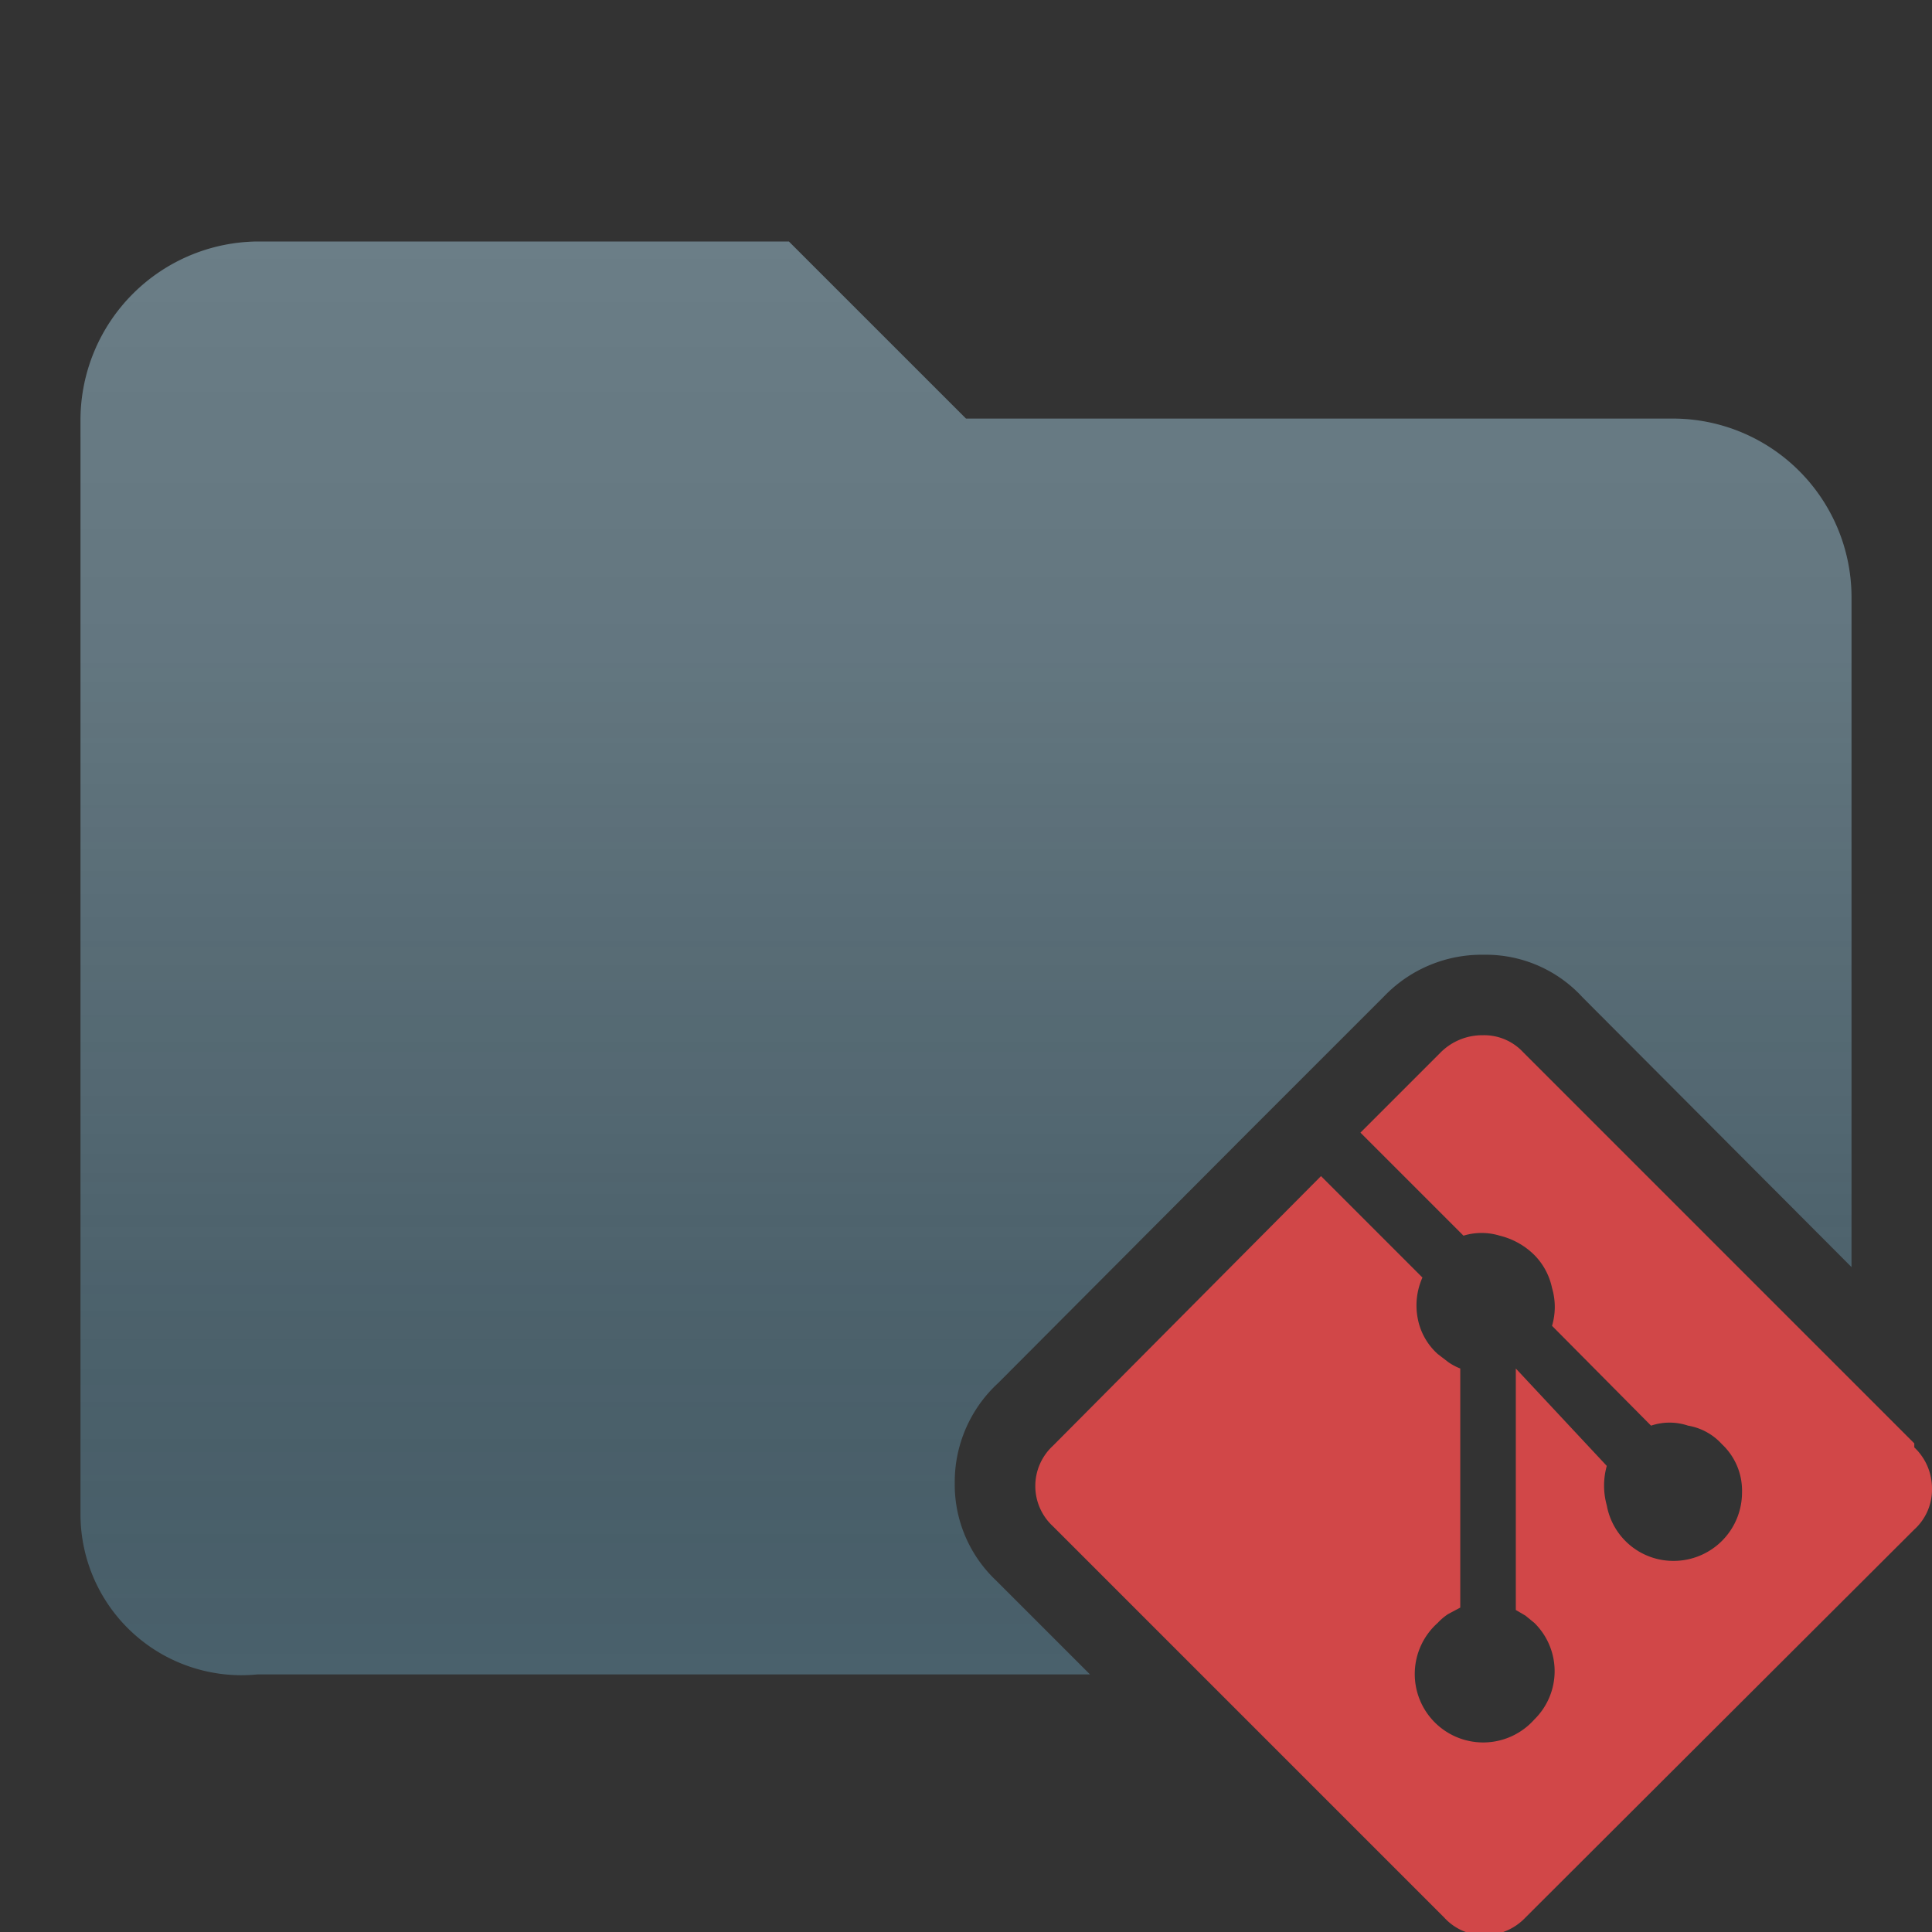 <svg id="Layer_1" data-name="Layer 1" xmlns="http://www.w3.org/2000/svg" xmlns:xlink="http://www.w3.org/1999/xlink" viewBox="0 0 24 24"><rect x="0" y="0" width="24" height="24" fill="#333333" stroke="none"/><defs><style>.cls-1{fill:#d14748;fill-rule:evenodd;}.cls-2{fill:#4a616c;}.cls-3{fill:url(#New_Gradient_Swatch_copy);}</style><linearGradient id="New_Gradient_Swatch_copy" x1="12" y1="3" x2="12" y2="20.82" gradientUnits="userSpaceOnUse"><stop offset="0" stop-color="#fff" stop-opacity="0.18"/><stop offset="0.29" stop-color="#e6e6e6" stop-opacity="0.16"/><stop offset="0.6" stop-color="#9d9d9d" stop-opacity="0.11"/><stop offset="0.92" stop-color="#242424" stop-opacity="0.03"/><stop offset="1" stop-opacity="0"/></linearGradient></defs><title>folder_git</title><path class="cls-1" d="M23.78,17.93l-4.86-4.86a.66.66,0,0,0-.5-.21.73.73,0,0,0-.52.21l-1,1,1.28,1.28a.77.77,0,0,1,.45,0,.92.92,0,0,1,.43.24.82.82,0,0,1,.22.41.83.83,0,0,1,0,.47l1.23,1.24a.72.72,0,0,1,.46,0,.73.73,0,0,1,.42.23.79.79,0,0,1,.25.6.85.85,0,0,1-.85.85.84.84,0,0,1-.83-.69.91.91,0,0,1,0-.49L18.83,17v3l.12.07.11.09a.84.84,0,0,1,0,1.2.85.85,0,1,1-1.2-1.2.69.69,0,0,1,.13-.11l.15-.08V17a.71.71,0,0,1-.15-.08l-.13-.1a.79.79,0,0,1-.25-.45.85.85,0,0,1,.06-.5l-1.26-1.26-3.33,3.35a.68.68,0,0,0,0,1l4.86,4.86a.67.67,0,0,0,.5.22.7.7,0,0,0,.51-.22L23.78,19a.67.67,0,0,0,.22-.51.7.7,0,0,0-.22-.51Z"/><path class="cls-2" d="M12.37,19.63a1.64,1.64,0,0,1-.51-1.21,1.67,1.67,0,0,1,.54-1.24l3.09-3.1h0l1.71-1.71a1.68,1.68,0,0,1,1.23-.51,1.63,1.63,0,0,1,1.23.53L23,15.74V7.4a2.22,2.22,0,0,0-2.2-2.2H12L9.8,3H3.2A2.22,2.22,0,0,0,1,5.2V18.8a2,2,0,0,0,2.2,2H13.54Z"/><path class="cls-3" d="M12.37,19.63a1.64,1.64,0,0,1-.51-1.21,1.67,1.67,0,0,1,.54-1.24l3.09-3.1h0l1.71-1.71a1.68,1.68,0,0,1,1.23-.51,1.63,1.63,0,0,1,1.23.53L23,15.74V7.4a2.22,2.22,0,0,0-2.2-2.2H12L9.8,3H3.2A2.22,2.22,0,0,0,1,5.2V18.8a2,2,0,0,0,2.2,2H13.54Z"/></svg>